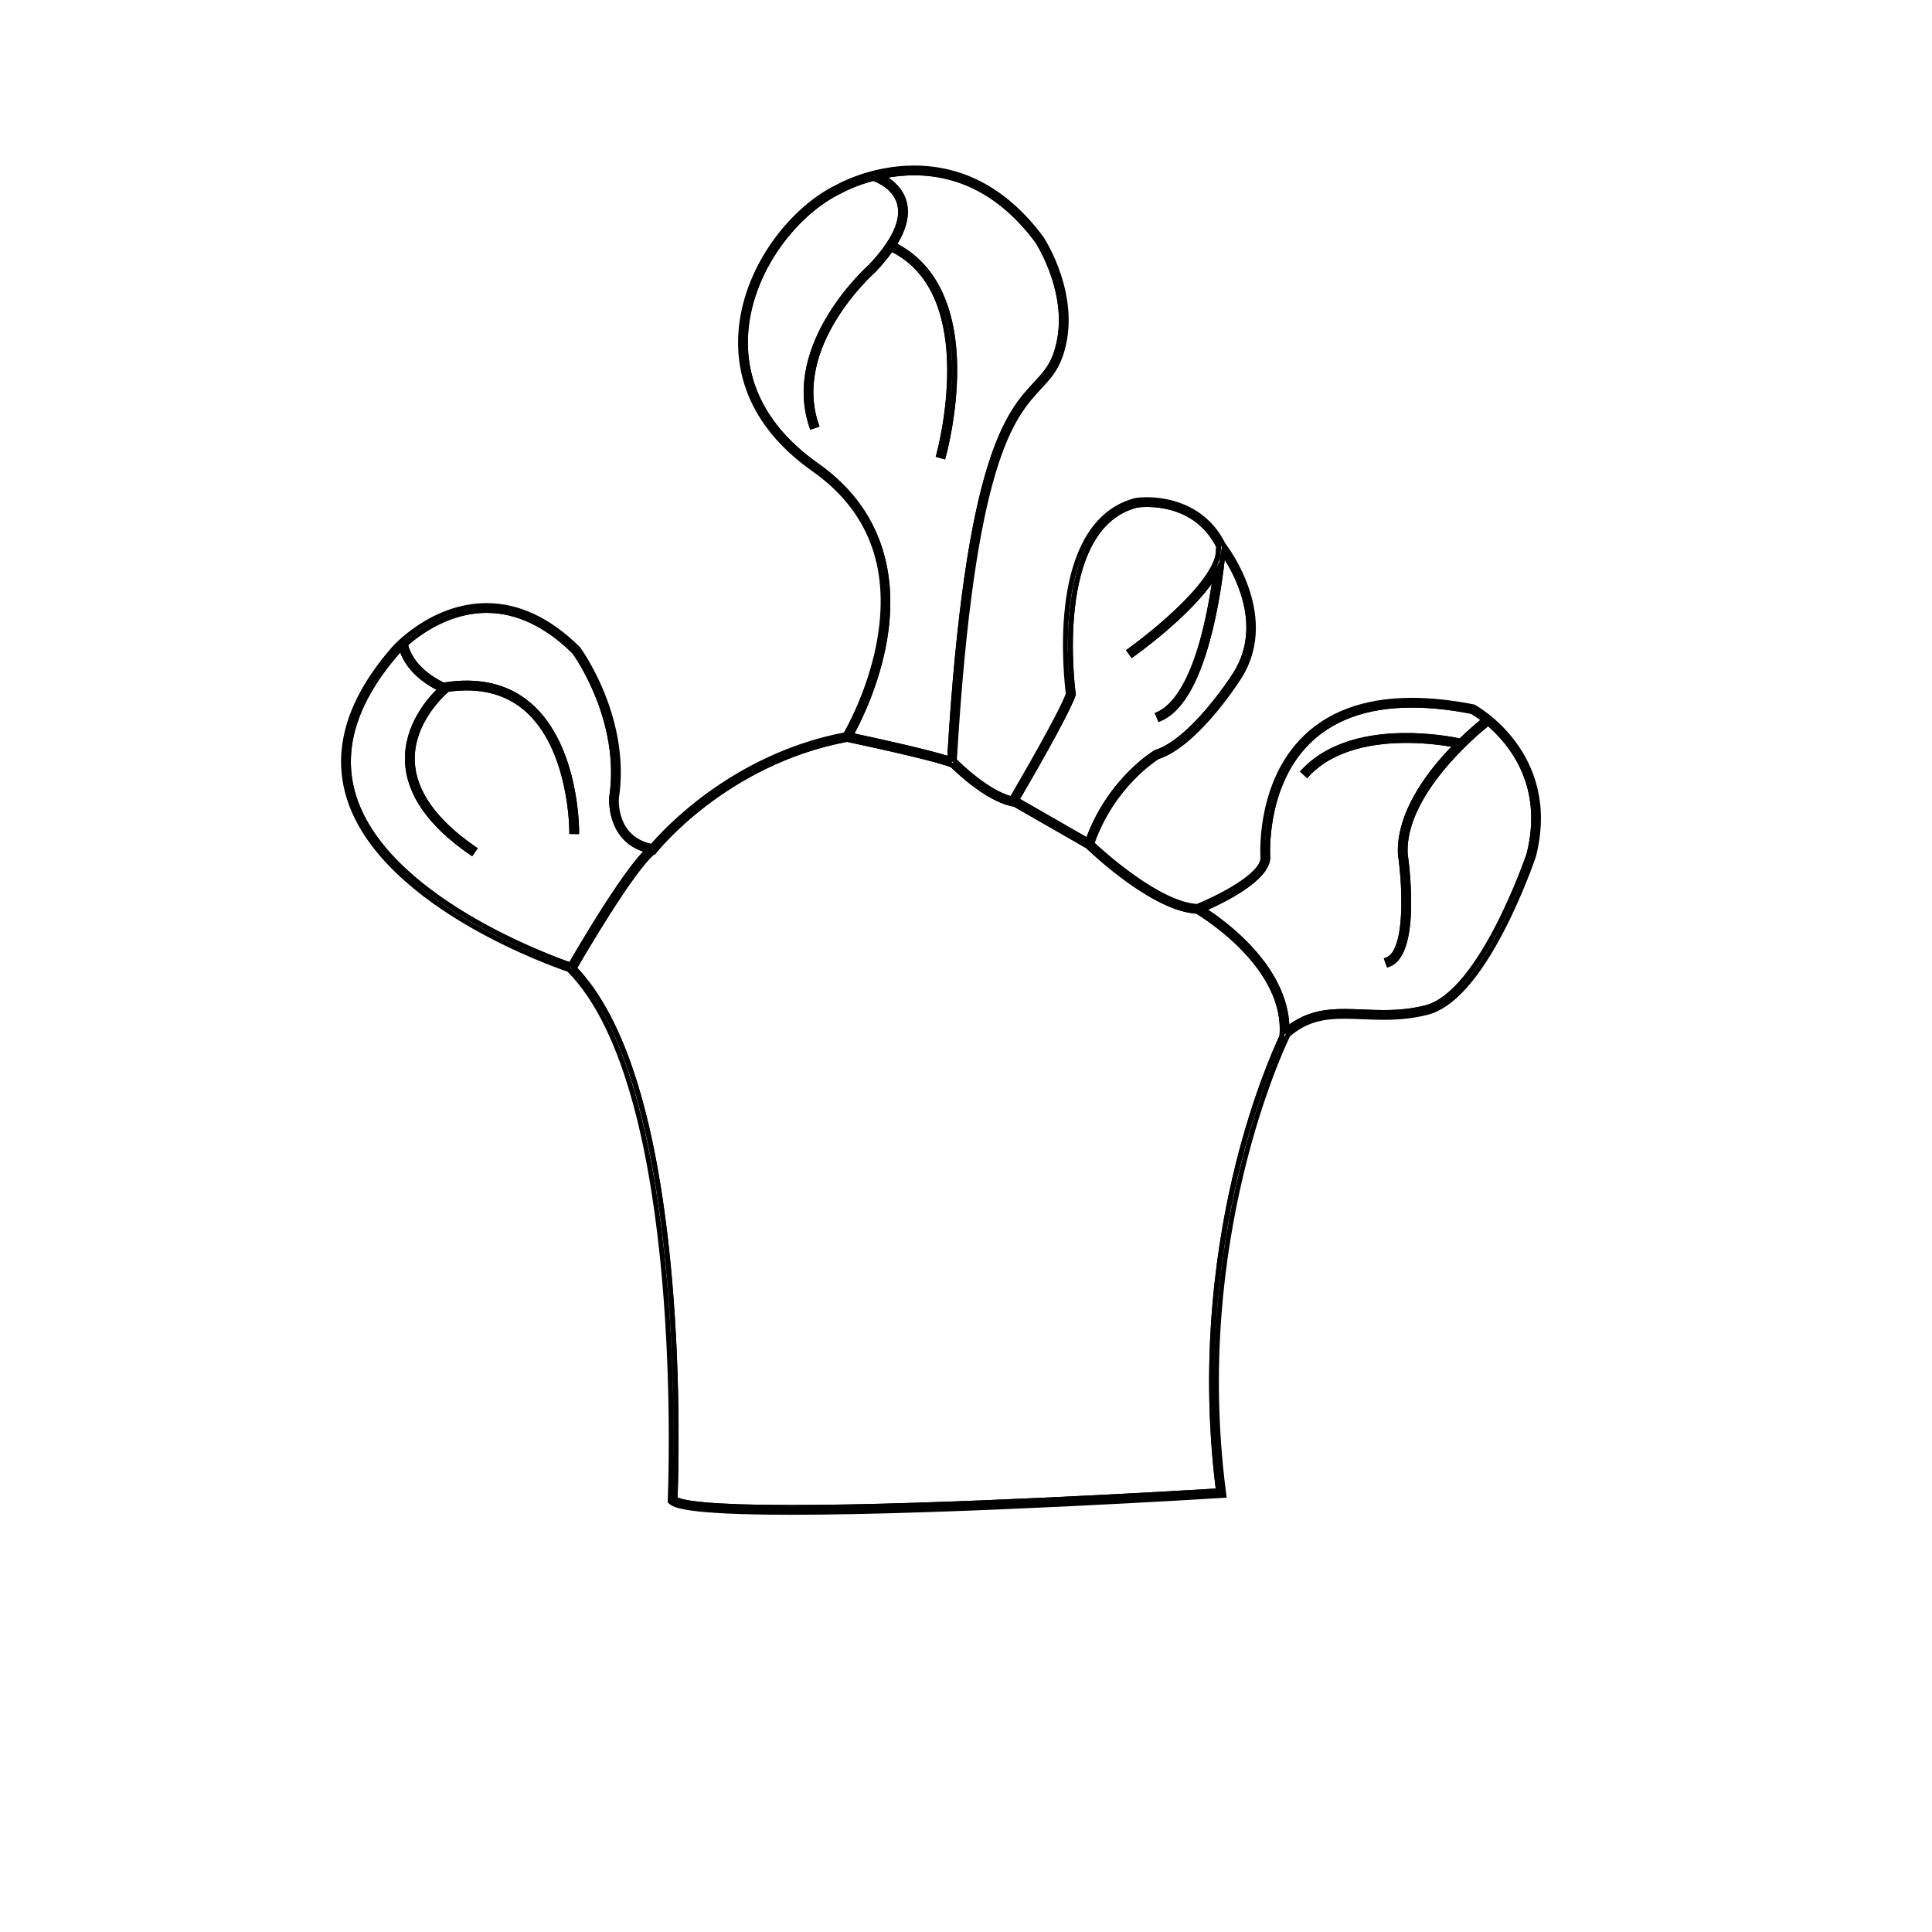 <?xml version="1.0" encoding="utf-8"?>
<!-- Generator: Adobe Illustrator 16.0.0, SVG Export Plug-In . SVG Version: 6.00 Build 0)  -->
<!DOCTYPE svg PUBLIC "-//W3C//DTD SVG 1.1//EN" "http://www.w3.org/Graphics/SVG/1.1/DTD/svg11.dtd">
<svg version="1.1" author="Provart Lab - Bio Analytic Resource, University of Toronto" license="CCBY4.0" id="Layer_1" xmlns="http://www.w3.org/2000/svg" xmlns:xlink="http://www.w3.org/1999/xlink" x="0px" y="0px"
    width="300px" height="300px" viewBox="0 0 612 792" enable-background="new 0 0 612 792" xml:space="preserve">
	<g id="shoot">
		<g>
			<path id="BOTTOM_1_" fill="none" stroke="#000000" stroke-miterlimit="10" d="M400.662,373.553
				c-17.86-0.971-42.94-24.881-44.794-26.671l-30.094-17.269l-0.057,0.092l-0.703-0.15c-10.053-2.141-21.167-12.475-24.518-15.781
				c-4.133-2.106-29.919-7.863-43.278-10.676c-49.932,9.379-78.426,45.232-78.708,45.594l-0.368,0.472l-0.164-0.028
				c-8.978,6.952-30.93,44.965-32.546,47.775c20.334,21.115,33.469,63.945,39.038,127.377c3.947,44.961,2.486,85.067,2.274,90.197
				c2.769,1.646,13.534,3.479,47.712,3.479c62.083,0,163.508-6.111,175.025-6.817c-7.078-55.753,0.52-103.735,8.172-134.247
				c6.956-27.738,15.212-46.438,17.833-52.021C438.03,396.57,403.498,375.252,400.662,373.553z" />
		</g>
	</g>
	<g id="buds">
		<path fill="none" stroke="#000000" stroke-miterlimit="10" d="M175.531,348.623c-16.056-4.117-14.818-21.446-14.803-21.628
				c4.776-31.538-14.227-58.333-15.263-59.762c-11.438-11.273-23.543-16.989-35.981-16.989c-15.452,0-27.687,8.934-33.249,13.847
				c0.405,2.108,2.807,10.655,15.535,16.757l-0.001-0.007c14.246-2.376,26.06,0.343,35.115,8.076
				c10.249,8.752,15.007,22.44,17.193,32.38c2.357,10.718,2.317,19.253,2.314,19.61l-2-0.016c0.002-0.342,0.041-34.365-18.812-50.459
				c-8.28-7.068-19.062-9.689-32.048-7.829l-0.508,0.415c-0.147,0.12-14.681,12.195-13.987,29.122
				c0.514,12.53,9.064,24.591,25.413,35.845l-1.134,1.646c-16.903-11.635-25.744-24.228-26.278-37.427
				c-0.615-15.2,9.934-26.344,13.549-29.701c-11.724-5.715-15.094-13.351-16.049-16.851c-0.994,0.955-1.536,1.557-1.564,1.588
				c-17.296,19.802-23.499,39.18-18.431,57.594c12.186,44.27,85.751,69.535,89.352,70.746
				C146.548,390.965,165.837,357.706,175.531,348.623z" />
		<path fill="none" stroke="#000000" stroke-miterlimit="10" d="M334.645,157.335c3.494-3.758,6.256-6.726,8.139-12.089
				c7.981-22.743-7.39-46.243-7.544-46.478c-13.783-18.5-30.799-27.903-50.542-27.903c-4.878,0-9.42,0.598-13.43,1.458
				c3.147,1.576,7.875,4.822,9.418,10.606c1.35,5.062-0.074,10.906-4.203,17.445c16.043,7.896,24.649,25.246,24.897,50.28
				c0.19,19.146-4.601,36.273-4.649,36.444l-1.924-0.545c0.188-0.665,18.261-66.253-19.439-84.493
				c-1.92,2.784-4.297,5.684-7.166,8.704c-0.415,0.368-34.67,30.781-23.528,63.489l-1.894,0.645
				c-11.576-33.984,23.682-65.264,24.039-65.576c9.727-10.25,13.766-18.973,11.938-25.864c-1.839-6.932-9.277-9.842-10.742-10.353
				c-8.348,2.216-13.701,5.286-13.784,5.334c-17.002,8.087-36.208,30.838-38.458,57.151c-1.276,14.927,2.724,36.616,29.03,55.174
				c29.351,20.706,31.378,50.062,27.91,71.042c-3.186,19.274-11.486,35.183-13.937,39.576c6.271,1.333,31.892,6.85,40.504,9.77
				C306.58,187.531,323.464,169.361,334.645,157.335z" />
		<path fill="none" stroke="#000000" stroke-miterlimit="10" d="M383.724,308.469l0.199-0.088
				c14.484-4.579,31.048-29.845,31.213-30.099c7.402-10.396,8.771-22.565,4.091-36.207c-2.353-6.861-5.724-12.375-7.722-15.309
				c-0.081,0.547-0.184,1.099-0.328,1.659c-0.62,5.771-1.975,16.322-4.492,27.271c-5.068,22.062-12.216,35.174-21.236,38.969
				l-0.775-1.844c14.771-6.213,21.252-39.936,23.688-57.86c-8.931,15.39-32.949,32.529-34.225,33.43l-1.153-1.632
				c0.349-0.248,31.892-22.745,36.198-38.509c0.234-2.166,0.363-3.64,0.412-4.219c-7.521-14.959-21.66-17.207-29.443-17.207
				c-2.444,0-4.006,0.237-4.021,0.239c-35.621,8.91-26.262,76.685-26.164,77.369l0.035,0.243l-0.081,0.231
				c-2.942,8.373-19.445,36.7-23.13,42.982l29.148,16.725C364.877,319.621,383.534,308.58,383.724,308.469z" />
		<path fill="none" stroke="#000000" stroke-miterlimit="10" d="M520.04,296.433c-4.789,3.776-35.18,28.766-33.982,53.597
				c0.233,1.57,5.799,40.764-6.823,45.322l-0.682-1.881c9.212-3.328,7.104-32.348,5.519-43.25
				c-0.715-14.719,8.984-29.132,17.249-38.648c1.911-2.203,3.833-4.24,5.679-6.102c-8.302-1.596-43.523-6.988-61.205,12.119
				l-1.467-1.359c8.639-9.336,22.625-14.426,40.442-14.717c11.701-0.203,21.577,1.751,23.94,2.261c4.334-4.219,8.022-7.269,9.74-8.635
				c-2.616-2.05-4.572-3.198-5.072-3.481c-8.797-1.719-17.059-2.591-24.562-2.591c-19.065,0-33.882,5.55-44.032,16.497
				c-16.938,18.266-15.083,45.662-15.062,45.937c0.002,9.178-20.262,18.558-26.561,21.251c3.188,2.035,10.41,6.969,17.352,13.986
				c11.254,11.375,17.102,23.484,17.092,35.224c7.883-6.416,15.979-7.344,23.581-7.344c2.478,0,4.965,0.102,7.603,0.211
				c2.729,0.113,5.555,0.229,8.461,0.229c6.497,0,11.973-0.617,17.23-1.949c22.928-5.805,42.105-62.279,42.298-62.85
				C543.989,321.745,529.308,304.256,520.04,296.433z" />
	</g>
	<g id="outline">
		<g id="outline_1_">
			<g>
				<path fill="none" stroke="#000000" stroke-miterlimit="10" d="M144.123,396.186l-0.388-0.131
					c-3.155-1.061-77.4-26.497-89.675-71.087c-5.115-18.585,1.122-38.118,18.537-58.056c0.008-0.009,0.551-0.617,1.594-1.619
					l0.607-0.583l0.222,0.812c1.04,3.808,4.473,11.019,15.786,16.534l0.655,0.319l-0.534,0.496c-3.295,3.061-14,14.219-13.39,29.315
					c0.523,12.927,9.152,25.29,25.651,36.75l0.566-0.823c-16.217-11.267-24.701-23.361-25.218-35.952
					c-0.704-17.167,14.021-29.408,14.17-29.529l0.616-0.503l0.138-0.02c13.108-1.876,24.089,0.811,32.444,7.943
					c17.753,15.156,18.909,46.039,18.982,50.343l1.003,0.008c-0.022-2.001-0.246-9.657-2.301-18.999
					c-2.17-9.866-6.885-23.445-17.029-32.107c-8.804-7.519-20.364-10.241-34.198-8.046l0.094,0.473l-0.901-0.425
					c-12.796-6.134-15.336-14.649-15.81-17.113l-0.054-0.28l0.214-0.188c5.907-5.218,18.124-13.973,33.58-13.973
					c12.573,0,24.796,5.764,36.332,17.133c0.88,1.202,20.231,28.337,15.406,60.193c-0.009,0.137-1.18,17.065,14.433,21.069
					l0.883,0.227l-0.665,0.623c-9.716,9.104-29.34,43.007-31.545,46.842L144.123,396.186z M74.295,266.589
					c-0.618,0.616-0.944,0.979-0.948,0.984c-17.177,19.666-23.343,38.888-18.323,57.129c11.818,42.933,82.084,68.018,88.642,70.273
					c2.951-5.116,21.143-36.358,30.89-46.103c-15.58-4.609-14.34-21.743-14.326-21.919c4.768-31.489-14.354-58.301-15.17-59.427
					c-11.288-11.115-23.275-16.782-35.576-16.782c-14.939,0-26.82,8.387-32.7,13.531c0.581,2.645,3.254,10.339,15.05,16.048
					c14.286-2.35,26.265,0.434,35.375,8.213c10.355,8.843,15.154,22.638,17.356,32.653c2.372,10.781,2.329,19.362,2.326,19.722
					l-0.004,0.5l-3-0.023l0.003-0.5c0.002-0.34,0.026-34.144-18.636-50.075c-8.103-6.917-18.757-9.533-31.515-7.733l-0.4,0.327
					c-0.145,0.119-14.487,12.065-13.804,28.714c0.507,12.365,8.985,24.293,25.197,35.454l0.412,0.283l-1.701,2.47l-0.412-0.284
					c-17.039-11.729-25.953-24.453-26.494-37.818c-0.599-14.793,9.33-25.872,13.185-29.592
					C79.296,277.355,75.602,270.626,74.295,266.589z" />
			</g>
			<g>
				<path fill="none" stroke="#000000" stroke-miterlimit="10" d="M299.739,311.837l-0.621-0.21
					c-8.696-2.949-35.219-8.643-40.447-9.754l-0.663-0.141l0.33-0.592c2.455-4.401,10.712-20.249,13.88-39.414
					c3.444-20.839,1.434-49.996-27.705-70.552c-26.5-18.694-30.528-40.568-29.24-55.625c2.266-26.496,21.651-49.432,38.741-57.56
					c0.017-0.012,5.406-3.118,13.871-5.366l0.148-0.039l0.145,0.05c1.513,0.528,9.157,3.523,11.061,10.696
					c1.875,7.068-2.182,15.93-12.058,26.337c-0.387,0.341-35.067,31.116-24.087,64.596l0.947-0.322
					c-10.64-32.458,22.409-62.29,23.828-63.55c2.771-2.92,5.165-5.828,7.086-8.614l0.244-0.353l0.386,0.187
					c36.321,17.573,21.422,78.526,19.832,84.597l0.963,0.273c0.77-2.914,4.671-18.567,4.5-35.82
					c-0.246-24.797-8.759-42.03-24.618-49.836l-0.499-0.246l0.297-0.47c4.054-6.419,5.447-12.156,4.143-17.049
					c-1.451-5.439-5.781-8.597-9.159-10.288l-1.273-0.638l1.392-0.298c4.545-0.975,9.1-1.47,13.535-1.47
					c19.91,0,37.049,9.456,50.943,28.104c0.175,0.259,15.68,23.972,7.614,46.942c-1.917,5.461-4.709,8.463-8.242,12.264
					c-11.127,11.968-27.939,30.055-35.233,153.507L299.739,311.837z M259.538,301.035c7.878,1.68,30.493,6.591,39.28,9.439
					c7.333-123.219,24.256-141.427,35.46-153.479c3.454-3.715,6.183-6.649,8.029-11.914c7.899-22.505-7.334-45.802-7.486-46.035
					c-13.682-18.359-30.549-27.68-50.125-27.68c-3.927,0-7.948,0.394-11.975,1.172c3.318,1.904,7.073,5.117,8.446,10.264
					c1.347,5.052,0.011,10.896-3.971,17.373c15.903,8.095,24.435,25.533,24.683,50.476c0.19,19.183-4.62,36.414-4.668,36.585
					l-0.136,0.481l-2.886-0.818l0.136-0.481c0.185-0.654,18.004-65.414-18.793-83.719c-1.908,2.721-4.25,5.548-6.968,8.41
					c-1.437,1.278-34.325,30.966-23.418,62.984l0.162,0.473l-2.84,0.967l-0.161-0.473c-11.681-34.291,23.823-65.799,24.184-66.113
					c9.588-10.106,13.563-18.649,11.783-25.359c-1.721-6.485-8.566-9.338-10.279-9.958c-8.229,2.204-13.459,5.213-13.512,5.243
					c-16.875,8.028-35.977,30.637-38.211,56.761c-1.265,14.797,2.708,36.302,28.82,54.723c29.562,20.855,31.606,50.411,28.115,71.532
					C270.139,280.435,262.349,295.897,259.538,301.035z" />
			</g>
			<g>
				<path fill="none" stroke="#000000" stroke-miterlimit="10" d="M356.206,345.347l-30.104-17.273l0.257-0.436
					c3.34-5.693,20.146-34.519,23.09-42.895l0.04-0.116l-0.02-0.122c-0.099-0.689-9.416-68.933,26.538-77.925
					c0.062-0.012,1.646-0.254,4.143-0.254c7.88,0,22.24,2.271,29.892,17.482l0.062,0.126l-0.012,0.141
					c-0.049,0.581-0.178,2.059-0.413,4.23c-4.085,14.969-32.271,35.86-36.003,38.571l0.579,0.817
					c3.379-2.43,25.276-18.511,33.672-32.982l1.271-2.186l-0.343,2.504c-2.563,18.881-9.02,51.335-23.529,58.051l0.388,0.922
					c8.65-3.979,15.542-16.899,20.487-38.418c2.546-11.071,3.899-21.802,4.48-27.213c0.141-0.559,0.242-1.085,0.331-1.679
					l0.188-1.266l0.72,1.058c1.874,2.751,5.377,8.415,7.781,15.428c4.732,13.803,3.336,26.137-4.156,36.659
					c-0.154,0.238-16.768,25.638-31.47,30.286l-0.147,0.069c-0.137,0.083-18.665,11.106-27.519,35.857L356.206,345.347z
					M327.475,327.708l28.194,16.177c9.054-24.698,27.615-35.739,27.803-35.849l0.249-0.113c14.415-4.56,30.831-29.661,30.995-29.914
					c7.309-10.262,8.661-22.292,4.038-35.772c-2.1-6.123-5.051-11.202-6.979-14.164c-0.035,0.163-0.073,0.321-0.113,0.477
					c-0.571,5.362-1.935,16.138-4.489,27.258c-5.106,22.229-12.353,35.458-21.531,39.318l-0.461,0.194l-1.163-2.766l0.46-0.194
					c6.062-2.549,17.012-13.122,23.06-55.117c-9.831,14.992-32.124,30.859-33.109,31.556l-0.408,0.289l-1.73-2.447l0.407-0.289
					c0.314-0.225,31.761-22.698,36.007-38.233c0.203-1.929,0.328-3.333,0.385-3.988c-7.426-14.618-21.308-16.806-28.936-16.806
					c-2.392,0-3.93,0.231-3.943,0.233c-35.044,8.768-25.843,76.125-25.745,76.804l0.053,0.364l-0.122,0.347
					C347.485,293.34,331.343,321.104,327.475,327.708z" />
			</g>
			<g>
				<path fill="none" stroke="#000000" stroke-miterlimit="10" d="M437.104,423.016l0.003-1.053
					c0.008-11.601-5.854-23.659-16.947-34.873c-7.021-7.096-14.412-12.096-17.267-13.917l-0.798-0.509l0.87-0.373
					c6.16-2.634,26.259-11.917,26.257-20.791c-0.02-0.24-1.87-27.873,15.196-46.276c10.25-11.053,25.188-16.657,44.398-16.657
					c7.531,0,15.828,0.875,24.655,2.6l0.15,0.056c0.54,0.306,2.507,1.464,5.135,3.523l0.498,0.391l-0.495,0.394
					c-1.771,1.411-5.391,4.404-9.703,8.602l-0.19,0.187l-0.262-0.057c-2.594-0.559-12.278-2.447-23.826-2.25
					c-17.446,0.285-31.174,5.19-39.744,14.192l0.733,0.68c10.888-11.429,28.114-13.842,40.717-13.842
					c9.164,0,16.845,1.213,20.605,1.936l0.921,0.177l-0.658,0.666c-2.062,2.076-3.909,4.064-5.656,6.077
					c-8.203,9.448-17.833,23.761-17.128,38.296c0.053,0.344,5.478,38.528-5.383,43.554l0.341,0.943
					c11.73-5.282,6.096-44.193,6.037-44.59c-0.518-10.637,4.481-22.425,14.854-35.084c8.049-9.825,16.817-17.01,19.313-18.979
					l0.318-0.252l0.312,0.263c9.431,7.96,24.165,25.604,16.896,54.331c-0.203,0.609-19.525,57.355-42.657,63.21
					c-5.299,1.342-10.812,1.967-17.354,1.967c-2.964,0-5.896-0.122-8.48-0.229c-2.493-0.104-5.072-0.211-7.58-0.211
					c-7.471,0-15.459,0.876-23.267,7.229L437.104,423.016z M404.218,372.84c3.301,2.161,10.135,6.959,16.65,13.547
					c10.96,11.078,16.896,23,17.223,34.554c7.79-5.979,15.694-6.822,23.095-6.822c2.528,0,5.117,0.105,7.621,0.211
					c2.577,0.105,5.497,0.229,8.44,0.229c6.458,0,11.895-0.613,17.109-1.936c22.607-5.723,41.755-61.956,41.944-62.523
					c7.042-27.848-7.014-45.087-16.271-53.02c-4.816,3.849-34.643,28.703-33.475,52.926c0.245,1.628,5.95,41.083-7.152,45.816
					l-0.473,0.17l-1.02-2.821l0.471-0.17c3.736-1.35,5.979-7.691,6.479-18.338c0.407-8.661-0.438-18.541-1.287-24.37
					c-0.729-14.915,9.044-29.462,17.366-39.048c1.571-1.812,3.228-3.603,5.04-5.455c-3.521-0.634-10.919-1.747-19.496-1.747
					c-12.534,0-29.705,2.409-40.325,13.886l-0.34,0.368l-2.2-2.039l0.339-0.367c8.734-9.439,22.844-14.584,40.804-14.877
					c11.274-0.191,20.832,1.592,23.791,2.216c3.894-3.773,7.203-6.561,9.09-8.083c-2.22-1.698-3.872-2.688-4.438-3.013
					c-8.735-1.703-16.939-2.566-24.386-2.566c-18.921,0-33.612,5.497-43.666,16.337c-16.772,18.087-14.95,45.287-14.932,45.56
					C430.224,360.59,411.339,369.723,404.218,372.84z" />
			</g>
			<g>
				<path fill="none" stroke="#000000" stroke-miterlimit="10" d="M234.459,618.463c-27.869,0-44.008-1.193-47.968-3.549
					l-0.256-0.152l0.012-0.298c0.185-4.472,1.69-44.987-2.272-90.133c-5.556-63.286-18.644-106.04-38.9-127.074l-0.26-0.271
					l0.187-0.325c2.401-4.175,23.716-40.985,32.673-47.921l0.174-0.135l0.085,0.015l0.183-0.235
					c0.284-0.363,28.896-36.365,79.011-45.778l0.098-0.019l0.098,0.021c1.556,0.328,38.174,8.055,43.402,10.72l0.124,0.089
					c3.177,3.135,14.315,13.528,24.271,15.648l0.353,0.076l0.123-0.207l30.619,17.587c1.08,1.043,26.662,25.563,44.474,26.532
					l0.123,0.006l0.106,0.064c3.858,2.312,37.617,23.403,35.068,51.797l-0.046,0.168c-2.406,5.127-10.805,24.024-17.802,51.929
					c-7.627,30.409-15.232,78.354-8.161,134.063l0.067,0.529l-0.533,0.03C398.146,612.342,296.644,618.463,234.459,618.463z
					M187.259,614.195c3.001,1.521,13.748,3.268,47.2,3.268c61.282,0,160.787-5.949,174.462-6.785
					c-6.978-55.637,0.626-103.507,8.249-133.901c6.983-27.849,15.363-46.77,17.828-52.029c2.396-27.503-30.222-48.126-34.489-50.7
					c-7.541-0.453-17.143-4.864-28.54-13.115c-8.677-6.281-15.456-12.732-16.402-13.645l-29.687-17.034l-0.969-0.208
					c-10.161-2.164-21.408-12.609-24.708-15.858c-4.29-2.107-29.892-7.818-42.989-10.578c-49.686,9.374-78.028,45.032-78.309,45.392
					l-0.552,0.708l-0.239-0.042c-8.738,7.027-29.695,43.074-32.06,47.169c20.27,21.298,33.362,64.16,38.915,127.408
					C188.861,568.552,187.489,608.411,187.259,614.195z" />
			</g>
			<g>
				<path fill="none" stroke="#000000" stroke-miterlimit="10" d="M514.194,289.824l-0.277-0.099
					c-8.98-1.763-17.426-2.658-25.101-2.658c-19.652,0-34.966,5.771-45.512,17.149c-17.529,18.916-15.601,47.152-15.582,47.359
					c0,7.577-19.235,16.916-26.919,19.992c-16.135-0.852-39.611-22.415-43.176-25.773c8.302-23.764,25.623-34.699,27.01-35.543
					c15.137-4.884,31.483-29.818,32.149-30.845c18.009-25.289-3.886-54.266-5.327-56.117c-8.282-16.662-24.651-18.464-31.313-18.464
					c-2.612,0-4.259,0.252-4.415,0.281c-15.567,3.892-25.295,18.96-28.125,43.575c-1.979,17.187,0.051,33.582,0.344,35.789
					c-3.165,8.669-20.449,38.253-23.215,42.966c-10.046-2.537-21.498-13.735-23.486-15.742
					c7.245-123.286,23.861-141.167,34.86-152.997c3.509-3.773,6.538-7.032,8.559-12.789c8.319-23.696-7.604-48.006-7.797-48.291
					c-14.212-19.078-31.766-28.751-52.175-28.751c-17.811,0-30.925,7.527-31.4,7.808c-17.43,8.287-37.204,31.692-39.517,58.748
					c-1.321,15.449,2.789,37.874,29.87,56.979c22.869,16.133,31.987,39.356,27.099,69.025c-3.368,20.446-12.6,37.062-14.155,39.753
					c-47.352,8.99-75.677,41.48-79.269,45.809c-15.772-3.086-14.658-19.137-14.61-19.76c5.004-33.031-15.479-60.969-15.687-61.248
					l-0.099-0.114c-11.843-11.693-24.44-17.622-37.443-17.622c-22.12,0-37.37,16.949-38.012,17.676
					c-17.772,20.345-24.116,40.347-18.857,59.448c6.661,24.195,31.034,42.537,50.308,53.664
					c19.579,11.305,38.01,17.662,40.263,18.419c48.94,48.91,41.62,215.805,41.54,217.486l-0.023,0.496l0.382,0.318
					c1.25,1.041,5.053,4.209,49.375,4.209c65.624,0,175.118-6.818,176.215-6.889l1.066-0.066l-0.137-1.061
					c-13.602-104.555,24.357-183.555,26.428-187.748c7.229-6.287,14.491-7.58,23.152-7.58c2.436,0,4.902,0.102,7.52,0.209
					c2.751,0.113,5.596,0.229,8.543,0.229c6.667,0,12.299-0.639,17.723-2.012c10.131-2.562,20.574-14.178,31.041-34.515
					c7.73-15.018,12.613-29.492,12.686-29.709C549.265,309.045,514.546,290.012,514.194,289.824z M349.918,284.909l0.081-0.231
					l-0.035-0.243c-0.098-0.684-9.457-68.459,26.164-77.369c0.016-0.002,1.575-0.239,4.021-0.239c7.783,0,21.922,2.248,29.443,17.207
					c-0.049,0.579-0.178,2.053-0.412,4.219c-4.309,15.764-35.852,38.262-36.198,38.509l1.153,1.632
					c1.273-0.901,25.294-18.04,34.225-33.43c-2.438,17.924-8.918,51.647-23.688,57.86l0.775,1.844
					c9.021-3.795,16.168-16.907,21.236-38.969c2.52-10.949,3.872-21.5,4.492-27.271c0.146-0.561,0.247-1.112,0.328-1.659
					c1.998,2.934,5.369,8.448,7.722,15.309c4.681,13.642,3.312,25.811-4.091,36.207c-0.165,0.254-16.729,25.52-31.213,30.099
					l-0.199,0.088c-0.188,0.11-18.847,11.151-27.787,36.146l-29.146-16.725C330.473,321.609,346.976,293.282,349.918,284.909z
					M272.711,261.808c3.468-20.98,1.441-50.336-27.91-71.042c-26.306-18.558-30.307-40.247-29.03-55.174
					c2.25-26.312,21.455-49.064,38.458-57.151c0.083-0.048,5.436-3.118,13.784-5.334c1.464,0.511,8.902,3.42,10.742,10.353
					c1.829,6.891-2.21,15.615-11.938,25.864c-0.357,0.312-35.615,31.591-24.039,65.576l1.894-0.645
					c-11.142-32.708,23.114-63.121,23.528-63.489c2.868-3.021,5.246-5.92,7.166-8.704c37.7,18.24,19.627,83.828,19.439,84.493
					l1.924,0.545c0.048-0.171,4.839-17.298,4.649-36.444c-0.249-25.034-8.854-42.383-24.897-50.28
					c4.129-6.54,5.553-12.383,4.203-17.445c-1.542-5.785-6.271-9.03-9.418-10.606c4.01-0.86,8.552-1.458,13.43-1.458
					c19.743,0,36.758,9.402,50.542,27.903c0.154,0.235,15.525,23.734,7.544,46.478c-1.883,5.363-4.645,8.331-8.139,12.089
					c-11.181,12.026-28.062,30.196-35.366,153.818c-8.612-2.92-34.233-8.438-40.504-9.77
					C261.225,296.991,269.525,281.082,272.711,261.808z M54.542,324.834c-5.068-18.414,1.135-37.792,18.431-57.594
					c0.028-0.031,0.57-0.633,1.564-1.588c0.956,3.5,4.326,11.136,16.049,16.851c-3.615,3.357-14.164,14.501-13.549,29.701
					c0.534,13.199,9.375,25.792,26.278,37.427l1.134-1.646C88.1,336.731,79.55,324.671,79.036,312.14
					c-0.694-16.927,13.84-29.001,13.987-29.122l0.508-0.415c12.987-1.86,23.769,0.761,32.048,7.829
					c18.853,16.094,18.814,50.117,18.812,50.459l2,0.016c0.003-0.357,0.043-8.893-2.314-19.61c-2.186-9.94-6.944-23.628-17.193-32.38
					c-9.055-7.733-20.869-10.452-35.115-8.076l0.001,0.007c-12.728-6.102-15.13-14.648-15.535-16.757
					c5.562-4.913,17.796-13.847,33.249-13.847c12.438,0,24.542,5.716,35.981,16.989c1.036,1.429,20.04,28.224,15.263,59.762
					c-0.015,0.182-1.252,17.511,14.803,21.628c-9.694,9.083-28.983,42.343-31.637,46.958
					C140.293,394.37,66.728,369.104,54.542,324.834z M435.489,424.877c-2.621,5.584-10.877,24.281-17.833,52.021
					c-7.652,30.512-15.25,78.494-8.172,134.246c-11.519,0.707-112.941,6.818-175.025,6.818c-34.178,0-44.943-1.832-47.712-3.479
					c0.212-5.129,1.673-45.236-2.274-90.197c-5.569-63.432-18.704-106.262-39.038-127.377c1.616-2.81,23.568-40.823,32.546-47.775
					l0.164,0.028l0.368-0.472c0.282-0.361,28.777-36.215,78.708-45.594c13.358,2.812,39.145,8.569,43.278,10.676
					c3.351,3.307,14.465,13.641,24.518,15.781l0.703,0.15l0.057-0.092l30.094,17.269c1.854,1.79,26.934,25.7,44.794,26.671
					C403.498,375.252,438.03,396.57,435.489,424.877z M536.776,350.259c-0.191,0.569-19.371,57.045-42.299,62.85
					c-5.26,1.332-10.733,1.949-17.23,1.949c-2.906,0-5.73-0.113-8.461-0.229c-2.636-0.109-5.125-0.211-7.603-0.211
					c-7.603,0-15.698,0.928-23.58,7.344c0.009-11.74-5.839-23.85-17.093-35.224c-6.939-7.018-14.162-11.951-17.352-13.986
					c6.299-2.693,26.562-12.073,26.561-21.251c-0.021-0.274-1.876-27.671,15.062-45.937c10.15-10.947,24.967-16.497,44.032-16.497
					c7.503,0,15.765,0.872,24.562,2.591c0.5,0.283,2.456,1.432,5.072,3.481c-1.717,1.366-5.406,4.416-9.74,8.635
					c-2.363-0.51-12.239-2.464-23.938-2.261c-17.819,0.291-31.808,5.381-40.444,14.717l1.467,1.359
					c17.682-19.107,52.903-13.715,61.205-12.119c-1.846,1.861-3.767,3.898-5.679,6.102c-8.265,9.517-17.964,23.93-17.249,38.648
					c1.588,10.902,3.693,39.922-5.519,43.25l0.682,1.881c12.622-4.559,7.059-43.752,6.823-45.322
					c-1.195-24.831,29.193-49.82,33.982-53.597C529.308,304.256,543.989,321.745,536.776,350.259z" />
				<path fill="none" stroke="#000000" stroke-miterlimit="10" d="M234.459,620.463c-44.502,0-48.274-3.142-49.695-4.324
					l-0.574-0.479l0.035-0.746c0.08-1.677,7.417-168.137-41.312-217.026c-2.539-0.857-20.854-7.228-40.242-18.423
					c-19.354-11.174-43.834-29.606-50.54-53.964c-5.307-19.274,1.073-39.431,18.962-59.91c0.646-0.729,16.028-17.847,38.389-17.847
					c13.139,0,25.854,5.978,37.794,17.766l0.125,0.142c0.232,0.309,20.842,28.402,15.804,61.65
					c-0.047,0.622-1.062,16.006,13.923,19.136c3.951-4.696,32.373-36.742,79.143-45.708c2.01-3.512,10.715-19.561,13.98-39.386
					c4.854-29.463-4.195-52.522-26.894-68.535c-27.274-19.241-31.412-41.851-30.08-57.43c2.329-27.241,22.245-50.811,39.8-59.157
					c0.094-0.058,13.499-7.856,31.615-7.856c20.576,0,38.265,9.741,52.577,28.953c0.179,0.263,16.339,24.632,7.867,48.755
					c-2.056,5.857-5.118,9.15-8.664,12.963c-10.939,11.768-27.472,29.55-34.714,152.462c2.463,2.464,13.173,12.753,22.735,15.357
					c3.711-6.331,19.778-33.923,22.94-42.443c-0.309-2.369-2.284-18.776-0.327-35.789c2.856-24.84,12.714-40.056,28.501-44.002
					c0.049-0.01,1.726-0.296,4.535-0.296c6.749,0,23.354,1.826,31.764,18.742c0.923,1.168,23.621,30.884,5.287,56.629
					c-0.679,1.044-17.014,26.016-32.348,31.013c-1.263,0.779-18.408,11.712-26.641,34.944c3.621,3.386,26.785,24.487,42.513,25.41
					c7.475-3.007,26.502-12.24,26.502-19.487c-0.021-0.236-2.021-28.562,15.716-47.699c10.646-11.486,26.079-17.31,45.877-17.31
					c7.704,0,16.184,0.897,25.196,2.667l0.351,0.118c0.423,0.219,35.476,19.467,24.814,61.592
					c-0.054,0.169-4.945,14.708-12.724,29.815c-10.535,20.471-21.088,32.168-31.362,34.771c-5.463,1.383-11.134,2.027-17.846,2.027
					c-2.958,0-5.81-0.117-8.563-0.23c-2.616-0.108-5.077-0.209-7.498-0.209c-8.521,0-15.654,1.259-22.749,7.392
					c-2.184,4.458-39.859,83.395-26.336,187.372l0.205,1.591l-1.6,0.102C409.632,613.642,300.265,620.463,234.459,620.463z
					M185.213,615.211l0.191,0.159c3.262,2.716,19.766,4.093,49.055,4.093c65.774,0,175.109-6.818,176.183-6.888l0.534-0.033
					l-0.066-0.531c-13.668-105.081,24.828-184.693,26.476-188.032l0.12-0.154c7.353-6.396,14.704-7.703,23.479-7.703
					c2.44,0,4.911,0.102,7.526,0.209c2.759,0.113,5.598,0.229,8.535,0.229c6.627,0,12.22-0.635,17.6-1.994
					c9.985-2.528,20.32-14.057,30.722-34.26c7.718-14.993,12.605-29.497,12.65-29.634c10.459-41.343-23.911-60.217-24.26-60.403
					l-0.21-0.069c-8.879-1.738-17.292-2.629-24.934-2.629c-19.508,0-34.694,5.716-45.144,16.989
					c-17.487,18.869-15.474,46.698-15.451,46.977c0.002,9.484-26.959,20.39-27.229,20.499l-0.104,0.041l-0.108-0.006
					c-16.143-0.852-39.062-21.732-43.492-25.909l-0.236-0.222l0.107-0.307c8.297-23.75,25.309-34.642,27.222-35.805l0.106-0.049
					c15.016-4.845,31.199-29.59,31.883-30.641c17.92-25.164-4.345-54.309-5.302-55.538c-8.215-16.5-24.357-18.271-30.922-18.271
					c-2.681,0-4.312,0.27-4.326,0.273c-15.314,3.83-24.91,18.75-27.718,43.14c-1.98,17.226,0.101,33.829,0.345,35.666l0.016,0.122
					l-0.042,0.115c-3.147,8.619-19.923,37.371-23.253,43.047l-0.19,0.324l-0.361-0.092c-10.128-2.558-21.535-13.673-23.719-15.875
					l-0.157-0.159l0.013-0.223c7.256-123.476,23.948-141.428,34.993-153.308c3.47-3.731,6.467-6.953,8.453-12.614
					c8.298-23.635-7.578-47.606-7.739-47.846c-14.101-18.926-31.519-28.531-51.761-28.531c-17.846,0-31.015,7.661-31.146,7.739
					c-17.344,8.248-36.976,31.49-39.273,58.359c-1.31,15.318,2.773,37.56,29.66,56.527c23.04,16.253,32.226,39.641,27.304,69.515
					c-3.359,20.397-12.431,36.834-14.215,39.922l-0.115,0.198l-0.225,0.043c-47.419,9.003-75.888,41.914-78.978,45.637l-0.189,0.229
					l-0.292-0.057c-16.151-3.16-15.066-19.591-15.012-20.289c4.979-32.876-15.383-60.633-15.589-60.91l-0.075-0.084
					c-11.721-11.57-24.2-17.45-37.066-17.45c-21.915,0-37.006,16.792-37.638,17.507c-17.652,20.208-23.961,40.055-18.75,58.984
					c6.616,24.031,30.883,42.284,50.076,53.364c19.619,11.328,38.127,17.69,40.173,18.378l0.111,0.036l0.083,0.083
					c49.126,49.099,41.766,216.184,41.686,217.863L185.213,615.211z M234.459,618.463c-27.869,0-44.008-1.193-47.968-3.549
					l-0.256-0.152l0.012-0.298c0.185-4.472,1.69-44.984-2.272-90.133c-5.556-63.286-18.644-106.04-38.9-127.074l-0.26-0.271
					l0.187-0.325c2.401-4.175,23.716-40.985,32.673-47.921l0.174-0.135l0.085,0.015l0.184-0.235
					c0.283-0.363,28.894-36.364,79.01-45.777l0.098-0.019l0.098,0.021c1.556,0.328,38.173,8.055,43.402,10.72l0.124,0.089
					c3.177,3.135,14.315,13.528,24.271,15.648l0.353,0.075l0.123-0.206l30.619,17.587c1.08,1.043,26.664,25.563,44.474,26.531
					l0.123,0.007l0.106,0.064c3.858,2.311,37.617,23.403,35.068,51.797l-0.046,0.167c-2.406,5.128-10.805,24.025-17.802,51.932
					c-7.627,30.407-15.232,78.353-8.161,134.062l0.067,0.529l-0.533,0.03C398.146,612.342,296.638,618.463,234.459,618.463z
					M187.259,614.195c3.001,1.521,13.748,3.268,47.2,3.268c61.276,0,160.786-5.949,174.462-6.785
					c-6.978-55.638,0.626-103.507,8.249-133.901c6.983-27.85,15.363-46.77,17.828-52.029c2.396-27.503-30.222-48.126-34.488-50.7
					c-17.766-1.066-42.004-23.925-44.943-26.76l-29.687-17.034l-0.969-0.208c-10.161-2.164-21.408-12.609-24.708-15.858
					c-4.29-2.107-29.892-7.819-42.989-10.578c-49.687,9.374-78.028,45.032-78.309,45.392l-0.552,0.708l-0.239-0.042
					c-8.739,7.028-29.695,43.074-32.06,47.169c20.27,21.298,33.362,64.16,38.915,127.408
					C188.861,568.553,187.489,608.411,187.259,614.195z M437.104,423.016l0.003-1.053c0.008-11.601-5.854-23.659-16.947-34.873
					c-7.021-7.096-14.412-12.096-17.267-13.917l-0.798-0.509l0.87-0.372c6.16-2.634,26.259-11.917,26.257-20.791
					c-0.02-0.24-1.87-27.873,15.196-46.276c10.25-11.053,25.188-16.657,44.398-16.657c7.532,0,15.83,0.875,24.655,2.6l0.15,0.056
					c0.54,0.306,2.507,1.464,5.135,3.523l0.498,0.391l-0.495,0.394c-1.771,1.411-5.391,4.404-9.703,8.602l-0.19,0.187l-0.262-0.057
					c-2.593-0.559-12.278-2.456-23.826-2.25c-17.446,0.285-31.174,5.19-39.744,14.192l0.733,0.68
					c10.888-11.429,28.114-13.842,40.717-13.842c9.164,0,16.845,1.213,20.605,1.936l0.921,0.177l-0.658,0.666
					c-2.061,2.076-3.909,4.063-5.656,6.077c-8.203,9.448-17.834,23.761-17.128,38.296c0.053,0.344,5.478,38.528-5.383,43.554
					l0.341,0.943c11.729-5.282,6.096-44.193,6.037-44.59c-0.518-10.637,4.481-22.425,14.854-35.084
					c8.049-9.825,16.817-17.01,19.313-18.979l0.318-0.252l0.312,0.263c9.431,7.96,24.165,25.604,16.896,54.331
					c-0.203,0.609-19.52,57.354-42.657,63.21c-5.299,1.342-10.812,1.967-17.354,1.967c-2.964,0-5.896-0.122-8.48-0.229
					c-2.493-0.104-5.072-0.211-7.58-0.211c-7.471,0-15.459,0.876-23.267,7.229L437.104,423.016z M404.218,372.84
					c3.301,2.161,10.135,6.96,16.65,13.547c10.96,11.078,16.896,23,17.223,34.554c7.79-5.979,15.694-6.822,23.095-6.822
					c2.527,0,5.117,0.105,7.621,0.211c2.577,0.105,5.497,0.229,8.44,0.229c6.458,0,11.895-0.613,17.109-1.936
					c22.615-5.725,41.755-61.956,41.944-62.523c7.043-27.848-7.014-45.087-16.271-53.02c-4.816,3.849-34.643,28.703-33.475,52.926
					c0.245,1.628,5.949,41.084-7.152,45.816l-0.473,0.17l-1.02-2.821l0.471-0.17c7.898-2.854,7.376-27.71,5.191-42.708
					c-0.729-14.915,9.044-29.462,17.366-39.048c1.571-1.812,3.228-3.604,5.04-5.455c-3.521-0.634-10.92-1.747-19.496-1.747
					c-12.534,0-29.705,2.409-40.325,13.886l-0.34,0.368l-2.2-2.039l0.339-0.367c8.734-9.439,22.844-14.584,40.804-14.877
					c11.271-0.199,20.831,1.591,23.791,2.216c3.893-3.773,7.203-6.561,9.09-8.083c-2.22-1.698-3.871-2.688-4.439-3.013
					c-8.734-1.703-16.938-2.566-24.385-2.566c-18.921,0-33.612,5.497-43.666,16.337c-16.772,18.087-14.95,45.287-14.932,45.56
					C430.224,360.59,411.339,369.723,404.218,372.84z M144.123,396.186l-0.388-0.131c-3.155-1.061-77.4-26.497-89.675-71.087
					c-5.115-18.585,1.122-38.118,18.537-58.056c0.009-0.01,0.559-0.625,1.594-1.619l0.607-0.583l0.222,0.812
					c1.04,3.808,4.473,11.019,15.786,16.534l0.655,0.319l-0.534,0.496c-3.295,3.061-14,14.219-13.39,29.315
					c0.523,12.927,9.152,25.29,25.651,36.75l0.566-0.823c-16.217-11.267-24.701-23.361-25.218-35.952
					c-0.704-17.162,14.021-29.407,14.17-29.529l0.616-0.503l0.138-0.02c13.108-1.876,24.089,0.811,32.444,7.943
					c17.752,15.155,18.909,46.039,18.982,50.343l1.003,0.008c-0.022-2.002-0.246-9.658-2.301-18.999
					c-2.169-9.866-6.885-23.445-17.029-32.107c-8.805-7.519-20.365-10.244-34.2-8.045l0.092,0.471l-0.897-0.423
					c-12.796-6.134-15.336-14.649-15.81-17.113l-0.054-0.28l0.214-0.189c5.907-5.218,18.124-13.973,33.58-13.973
					c12.573,0,24.796,5.764,36.332,17.133c0.88,1.202,20.231,28.337,15.407,60.193c-0.01,0.137-1.181,17.065,14.433,21.069
					l0.883,0.227l-0.665,0.623c-9.716,9.104-29.34,43.007-31.545,46.842L144.123,396.186z M74.295,266.589
					c-0.615,0.613-0.945,0.98-0.949,0.984c-17.177,19.665-23.342,38.887-18.322,57.128c11.818,42.933,82.084,68.018,88.642,70.273
					c2.951-5.116,21.143-36.358,30.89-46.103c-15.58-4.609-14.34-21.743-14.326-21.919c4.768-31.489-14.354-58.301-15.17-59.427
					c-11.288-11.115-23.275-16.782-35.576-16.782c-14.939,0-26.82,8.387-32.7,13.531c0.581,2.645,3.254,10.339,15.049,16.048
					c14.289-2.35,26.266,0.434,35.375,8.213c10.355,8.843,15.154,22.638,17.356,32.653c2.371,10.78,2.329,19.362,2.326,19.722
					l-0.004,0.5l-3-0.023l0.003-0.5c0.002-0.34,0.025-34.145-18.636-50.075c-8.103-6.917-18.757-9.533-31.515-7.733l-0.4,0.327
					c-0.145,0.119-14.486,12.067-13.804,28.714c0.507,12.365,8.985,24.293,25.197,35.453l0.412,0.284l-1.701,2.47l-0.412-0.284
					c-17.04-11.729-25.953-24.453-26.494-37.818c-0.599-14.793,9.33-25.872,13.185-29.592
					C79.296,277.355,75.602,270.627,74.295,266.589z M356.206,345.347l-30.104-17.273l0.257-0.436
					c3.34-5.693,20.146-34.519,23.09-42.896l0.04-0.115l-0.02-0.122c-0.099-0.689-9.415-68.933,26.538-77.925
					c0.062-0.012,1.652-0.254,4.143-0.254c7.88,0,22.24,2.271,29.892,17.482l0.062,0.126l-0.012,0.141
					c-0.049,0.581-0.178,2.059-0.413,4.23c-4.087,14.976-32.271,35.86-36.003,38.571l0.579,0.817
					c3.379-2.43,25.276-18.511,33.672-32.982l1.271-2.186l-0.343,2.504c-2.563,18.881-9.02,51.335-23.529,58.051l0.388,0.922
					c8.65-3.979,15.542-16.899,20.487-38.418c2.545-11.07,3.899-21.802,4.48-27.213c0.141-0.56,0.242-1.085,0.331-1.679l0.188-1.266
					l0.72,1.058c1.874,2.752,5.377,8.416,7.781,15.428c4.732,13.803,3.336,26.137-4.156,36.659
					c-0.154,0.238-16.769,25.638-31.47,30.286l-0.147,0.069c-0.137,0.083-18.665,11.106-27.519,35.857L356.206,345.347z
					M327.475,327.708l28.194,16.177c9.054-24.698,27.615-35.739,27.803-35.849l0.249-0.113c14.414-4.56,30.831-29.661,30.996-29.914
					c7.308-10.262,8.66-22.292,4.037-35.772c-2.1-6.122-5.051-11.202-6.979-14.164c-0.035,0.163-0.073,0.321-0.113,0.477
					c-0.571,5.362-1.935,16.138-4.489,27.259c-5.106,22.229-12.353,35.457-21.532,39.318l-0.46,0.194l-1.163-2.766l0.461-0.194
					c6.061-2.548,17.01-13.122,23.059-55.117c-9.831,14.992-32.124,30.859-33.109,31.556l-0.408,0.289l-1.73-2.447l0.407-0.289
					c0.314-0.225,31.759-22.69,36.007-38.233c0.203-1.929,0.328-3.333,0.385-3.988c-7.426-14.618-21.308-16.806-28.936-16.806
					c-2.391,0-3.93,0.231-3.943,0.233c-35.043,8.768-25.843,76.125-25.745,76.804l0.053,0.364l-0.122,0.347
					C347.484,293.341,331.343,321.104,327.475,327.708z M299.739,311.837l-0.621-0.21c-8.696-2.949-35.219-8.643-40.447-9.754
					l-0.663-0.141l0.33-0.592c2.455-4.401,10.712-20.249,13.88-39.414c3.444-20.839,1.434-49.996-27.705-70.552
					c-26.5-18.694-30.528-40.568-29.24-55.625c2.266-26.496,21.651-49.432,38.741-57.56c0.017-0.012,5.408-3.119,13.871-5.366
					l0.148-0.039l0.145,0.05c1.513,0.528,9.157,3.524,11.061,10.696c1.875,7.068-2.181,15.93-12.058,26.337
					c-0.387,0.341-35.066,31.12-24.087,64.596l0.947-0.322c-10.641-32.46,22.409-62.29,23.828-63.55
					c2.77-2.92,5.165-5.828,7.086-8.614l0.243-0.353l0.386,0.187c36.323,17.574,21.422,78.526,19.832,84.597l0.963,0.273
					c0.77-2.913,4.671-18.562,4.5-35.82c-0.246-24.797-8.759-42.03-24.618-49.836l-0.499-0.246l0.297-0.47
					c4.054-6.419,5.447-12.156,4.143-17.049c-1.45-5.439-5.781-8.597-9.158-10.288l-1.273-0.638l1.392-0.298
					c4.545-0.975,9.099-1.47,13.535-1.47c19.91,0,37.049,9.456,50.941,28.104c0.175,0.259,15.681,23.967,7.614,46.942
					c-1.917,5.462-4.709,8.463-8.242,12.264c-11.127,11.968-27.939,30.055-35.233,153.507L299.739,311.837z M259.538,301.035
					c6.348,1.354,30.308,6.535,39.28,9.439c7.333-123.219,24.256-141.427,35.46-153.479c3.454-3.715,6.183-6.649,8.029-11.914
					c7.901-22.51-7.334-45.802-7.486-46.035c-13.682-18.359-30.549-27.68-50.125-27.68c-3.927,0-7.948,0.394-11.975,1.172
					c3.318,1.904,7.073,5.117,8.446,10.264c1.347,5.052,0.011,10.896-3.971,17.373c15.903,8.095,24.435,25.533,24.683,50.476
					c0.19,19.189-4.62,36.414-4.668,36.585l-0.136,0.481l-2.886-0.818l0.136-0.48c0.185-0.654,18.006-65.413-18.793-83.719
					c-1.907,2.72-4.25,5.548-6.968,8.41c-1.437,1.278-34.326,30.963-23.418,62.984l0.162,0.473l-2.84,0.967l-0.161-0.473
					c-11.68-34.287,23.823-65.799,24.184-66.113c9.587-10.106,13.563-18.649,11.783-25.359c-1.721-6.485-8.566-9.338-10.279-9.958
					c-8.228,2.204-13.459,5.213-13.512,5.243c-16.875,8.028-35.977,30.637-38.211,56.761c-1.265,14.797,2.708,36.302,28.82,54.723
					c29.562,20.855,31.606,50.411,28.115,71.532C270.139,280.435,262.349,295.897,259.538,301.035z" />
			</g>
		</g>
	</g>
</svg>